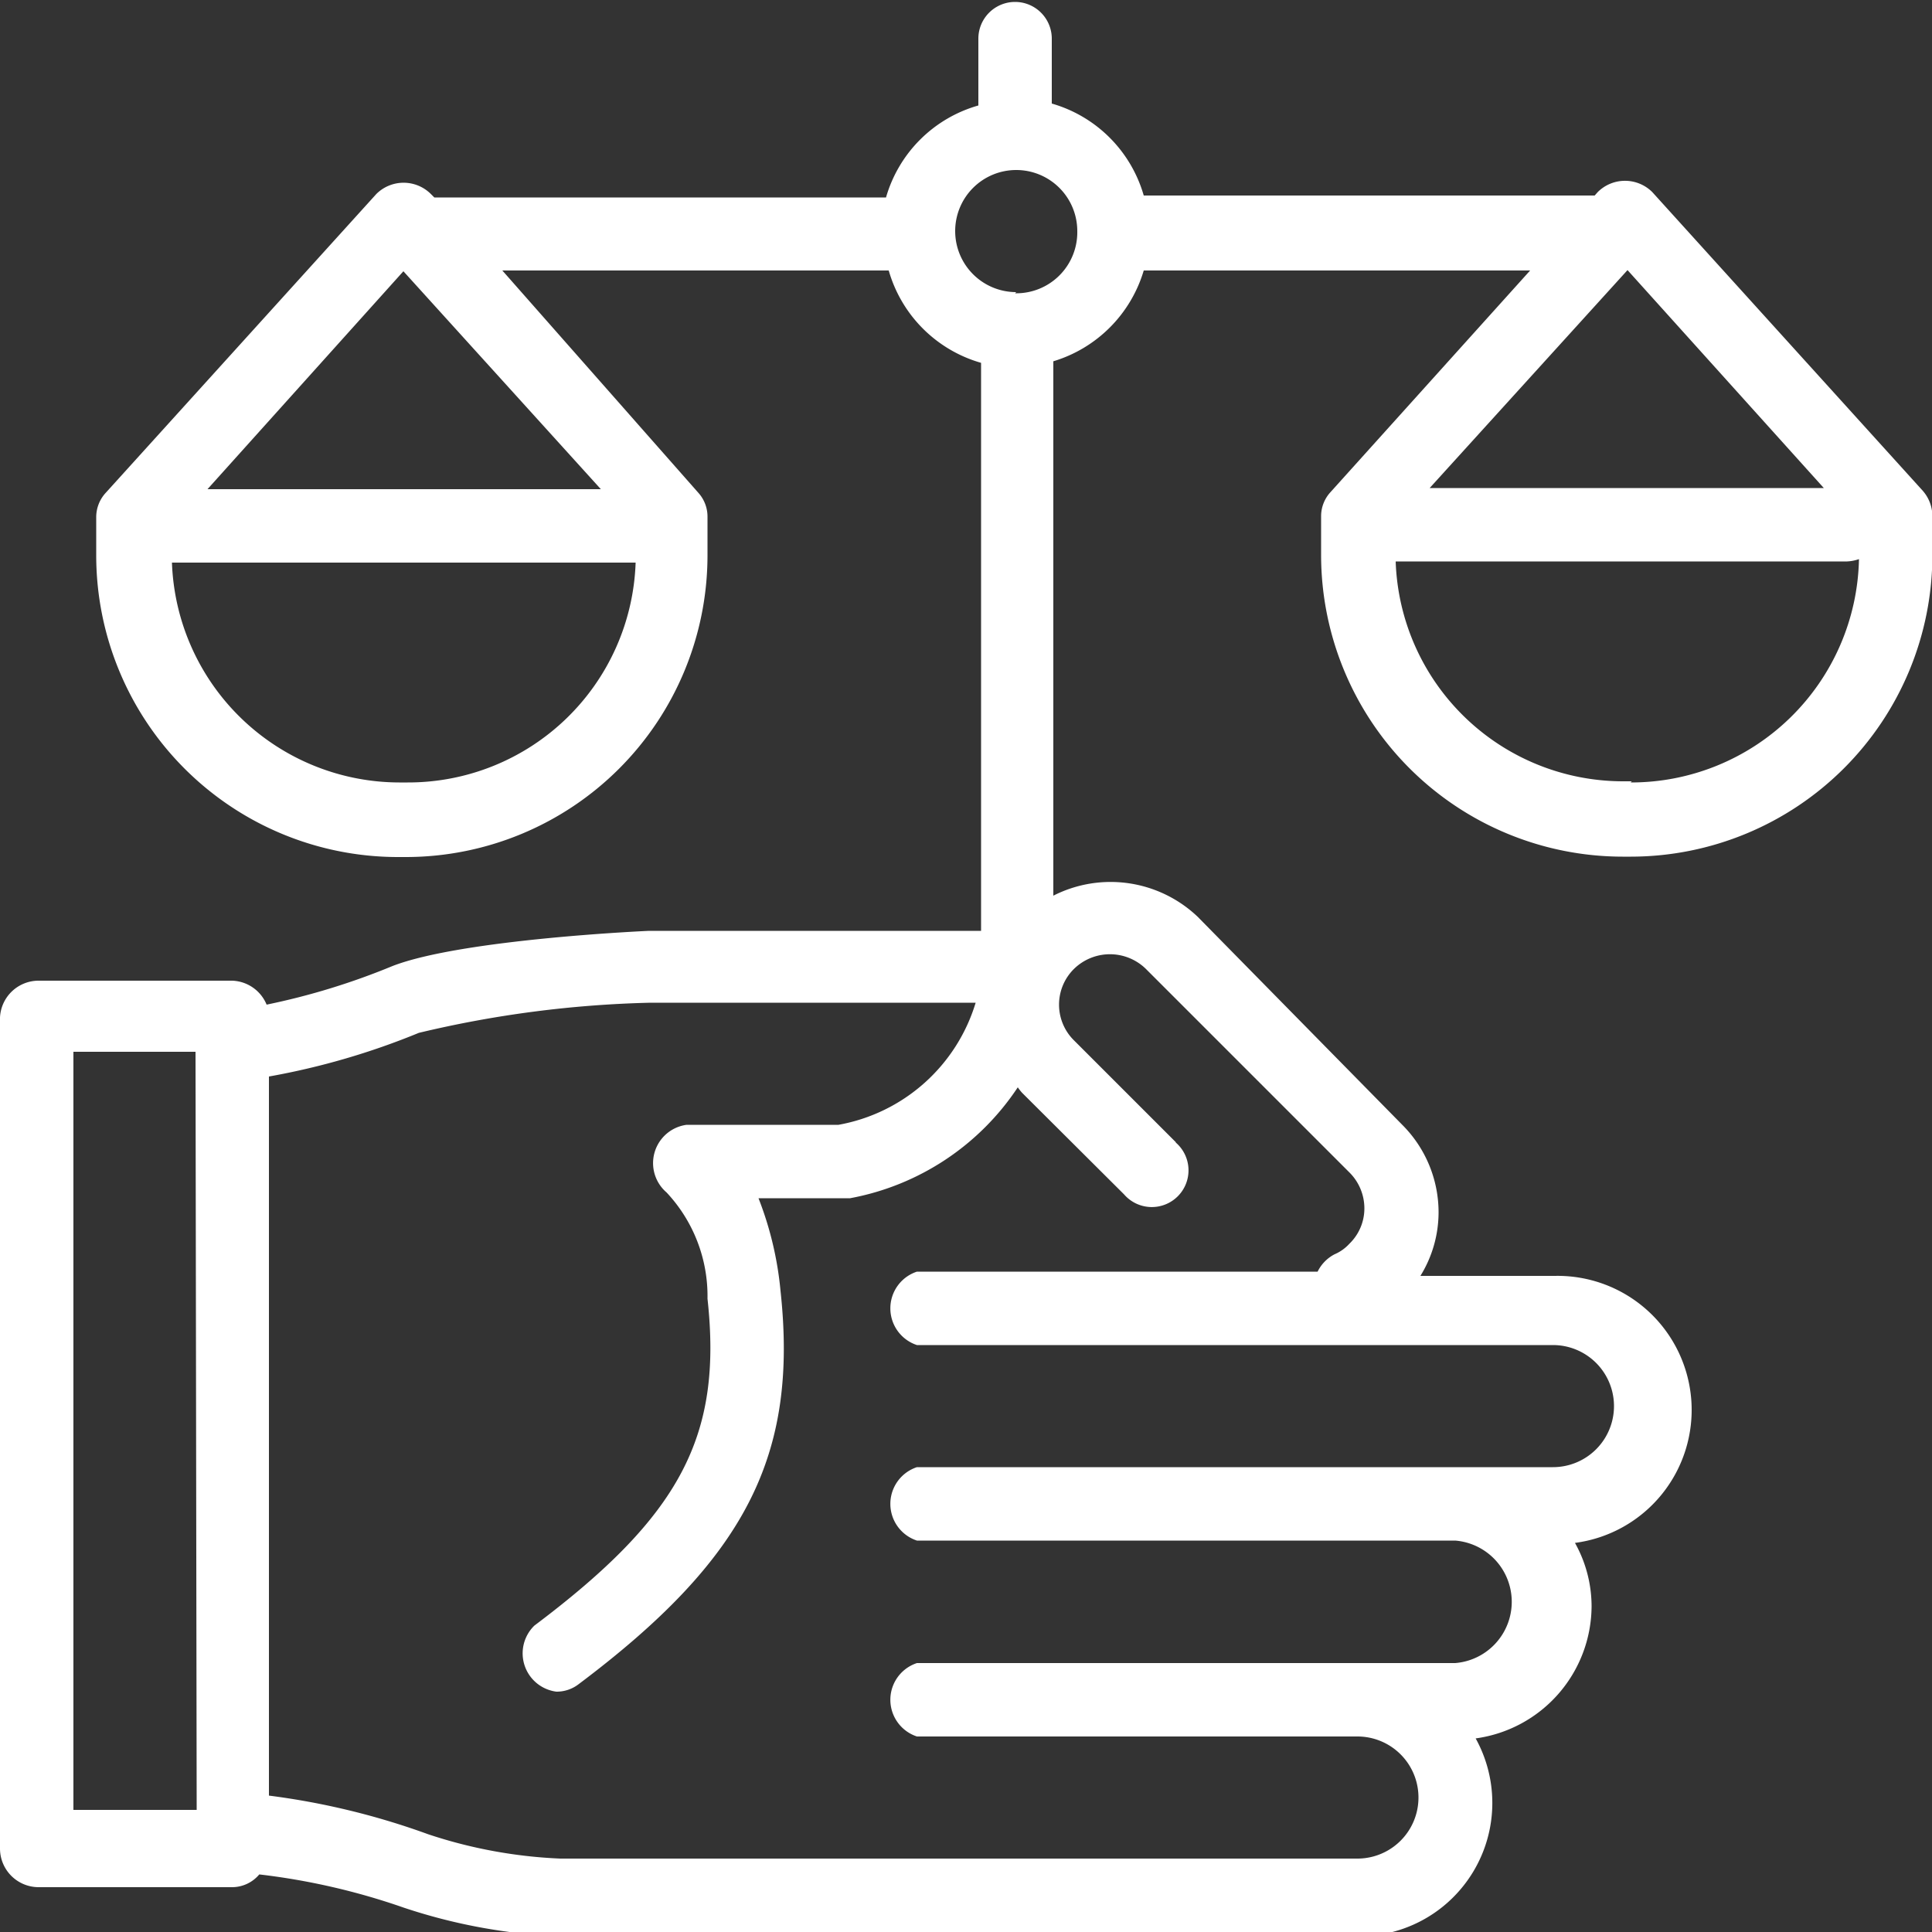 <svg width="50" height="50" fill="none" xmlns="http://www.w3.org/2000/svg"><rect width="100%" height="100%" fill="#333333" stroke="none"/><path d="M49.76 12.7l-7-7.73a1 1 0 00-1.41 0l-.08.09H29.6a3.47 3.47 0 00-2.38-2.38V1a.95.95 0 00-1.9 0v1.73a3.47 3.47 0 00-2.39 2.38H11.24l-.09-.09a1 1 0 00-1.41 0l-7 7.73a.93.93 0 00-.25.63v1a7.81 7.81 0 007.8 7.8h.22a7.81 7.81 0 007.8-7.8v-1a.92.92 0 00-.24-.63L13 7h10a3.48 3.48 0 002.39 2.39v14.7H16.8s-4.83.21-6.64.91a18.01 18.01 0 01-3.26 1 1 1 0 00-.89-.62H1a1 1 0 00-1 .95v21.51a1 1 0 001 1h5a.92.92 0 00.71-.33 17.45 17.45 0 013.74.86c1.292.432 2.639.681 4 .74h20.69a3.45 3.45 0 003.05-5.12 3.47 3.47 0 003-3.42 3.37 3.37 0 00-.43-1.64 3.47 3.47 0 00-.52-6.91h-3.48a3.13 3.13 0 00.47-1.64 3.199 3.199 0 00-.94-2.27L31 23.73a3.27 3.27 0 00-3.74-.55V9.35A3.49 3.49 0 0029.6 7h10l-5.17 5.74a.92.92 0 00-.24.63v1a7.81 7.81 0 007.8 7.8h.22a7.81 7.81 0 007.8-7.8v-1a1 1 0 00-.25-.67zm-39.21 7.55h-.22a5.9 5.9 0 01-5.88-5.69h12a5.89 5.89 0 01-5.9 5.69zm5-7.59H5.37l5.07-5.64 5.11 5.64zM5.09 46.84H1.9V27.22h3.16l.03 19.62zm25.34-17.28l-2.63-2.63a1.299 1.299 0 010-1.86 1.33 1.33 0 011.85 0l5.27 5.27a1.31 1.31 0 01.39.93 1.27 1.27 0 01-.39.92 1.101 1.101 0 01-.38.27 1 1 0 00-.44.45H23.73a1 1 0 000 1.9h16.46a1.58 1.58 0 110 3.16H23.73a1 1 0 000 1.9h13.93a1.59 1.59 0 010 3.17H23.73a1 1 0 000 1.9h11.4a1.58 1.58 0 110 3.16H14.5a12.453 12.453 0 01-3.42-.63 19.099 19.099 0 00-4.12-1V27.86a18.93 18.93 0 003.88-1.13 28.533 28.533 0 016-.78h8.41a4.55 4.55 0 01-3.55 3.16h-3.93a1 1 0 00-.52 1.75 3.92 3.92 0 011.06 2.75c.39 3.56-.7 5.62-4.48 8.46a1 1 0 00.57 1.71.93.93 0 00.57-.19c4.33-3.25 5.69-5.92 5.23-10.18a8.81 8.81 0 00-.57-2.4H22a6.661 6.661 0 004.34-2.87c.034.049.07.095.11.14l2.64 2.63a.95.95 0 101.34-1.34v-.01zm-4.13-22a1.58 1.58 0 111.58-1.58 1.579 1.579 0 01-1.61 1.61l.03-.03zm15.82-.57l5.08 5.64H37l5.12-5.64zm.11 13.23H42a5.89 5.89 0 01-5.88-5.69H47.8c.106-.005.21-.025.31-.06a5.9 5.9 0 01-5.91 5.78l.03-.03z" fill="#fff"/></svg>